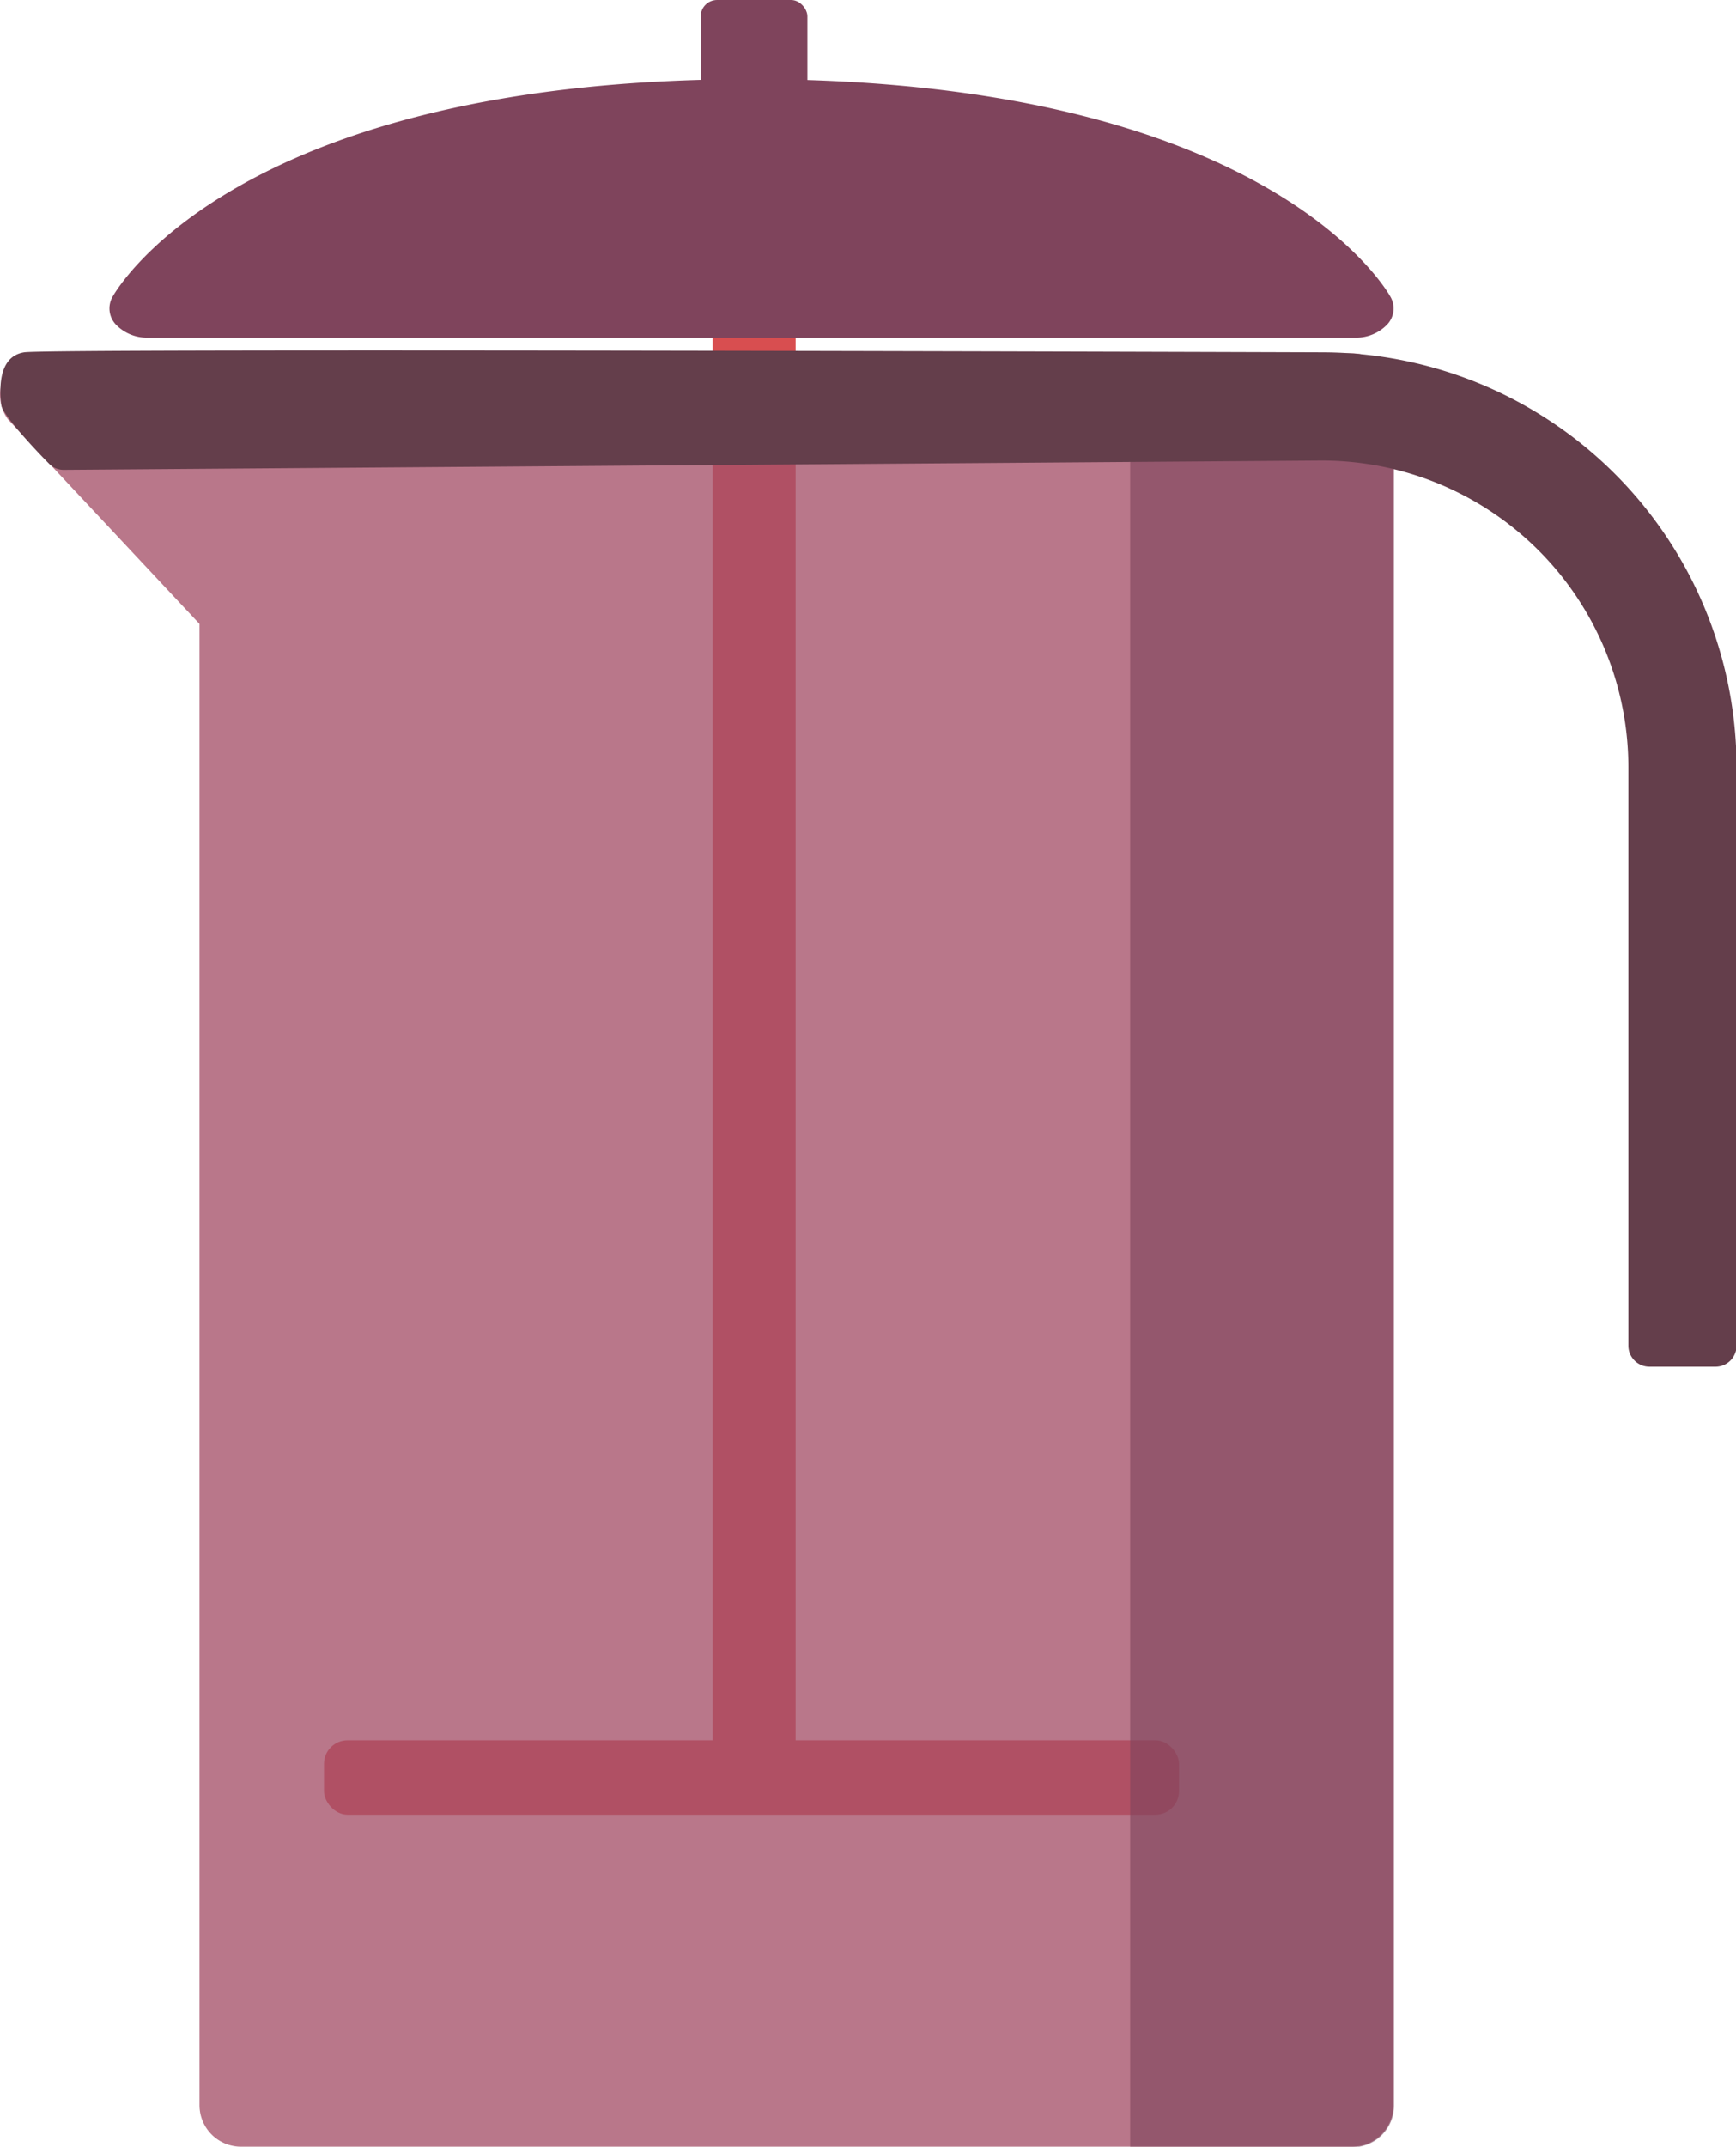 <svg xmlns="http://www.w3.org/2000/svg" viewBox="0 0 125.48 155.07">
  <defs>
    <style>
      .cls-1{fill:#d84e50;}.cls-2{fill:#a55169;opacity:0.78;}.cls-3,.cls-5{fill:#7f445c;}.cls-3{opacity:0.63;}.cls-4{fill:#643e4b;}
    </style>
  </defs>
  <g id="Ebene_2" data-name="Ebene 2">
    <g id="Ebene_1-2" data-name="Ebene 1">
      <rect class="cls-1" x="51.51" y="23.7" width="6" height="104.01"/>
      <rect class="cls-1" x="23.42" y="125.71" width="61.8" height="5.38" rx="1.7"/>
      <path class="cls-2"
            d="M97.72,155.07H17.42a3,3,0,0,1-3-3v-107L.58,30.3a3,3,0,0,1-.26-3.12A3,3,0,0,1,3,25.53H97.72a3,3,0,0,1,3,3V152.07A3,3,0,0,1,97.72,155.07Zm-77.3-6h74.3l-36.48,1.39s-28-.83-28-.2Z"/>
      <path class="cls-3" d="M81.69,25.53H97.76a3,3,0,0,1,3,3V152.11a3,3,0,0,1-3,3H81.69"/>
      <path class="cls-4"
            d="M124,98.73h-4.78a1.52,1.52,0,0,1-1.52-1.51V55.41A22.16,22.16,0,0,0,95.52,33.27l-90.89.67a1.47,1.47,0,0,1-1.1-.46c-1-1-3.35-3.53-3.43-4.21-.1-.86-.36-3.51,1.65-3.82s93.77,0,93.77,0a30,30,0,0,1,30,30V97.22A1.52,1.52,0,0,1,124,98.73Z"/>
      <path class="cls-5"
            d="M97.94,24.39H10.7a3.11,3.11,0,0,1-2.32-.94,1.69,1.69,0,0,1-.25-2c.36-.64,9.13-15.73,46.19-15.73s45.83,15.09,46.19,15.73a1.69,1.69,0,0,1-.25,2A3.11,3.11,0,0,1,97.94,24.39Z"/>
      <rect class="cls-5" x="50.65" width="7.71" height="12.81" rx="1.18"/>
    </g>
  </g>
</svg>
